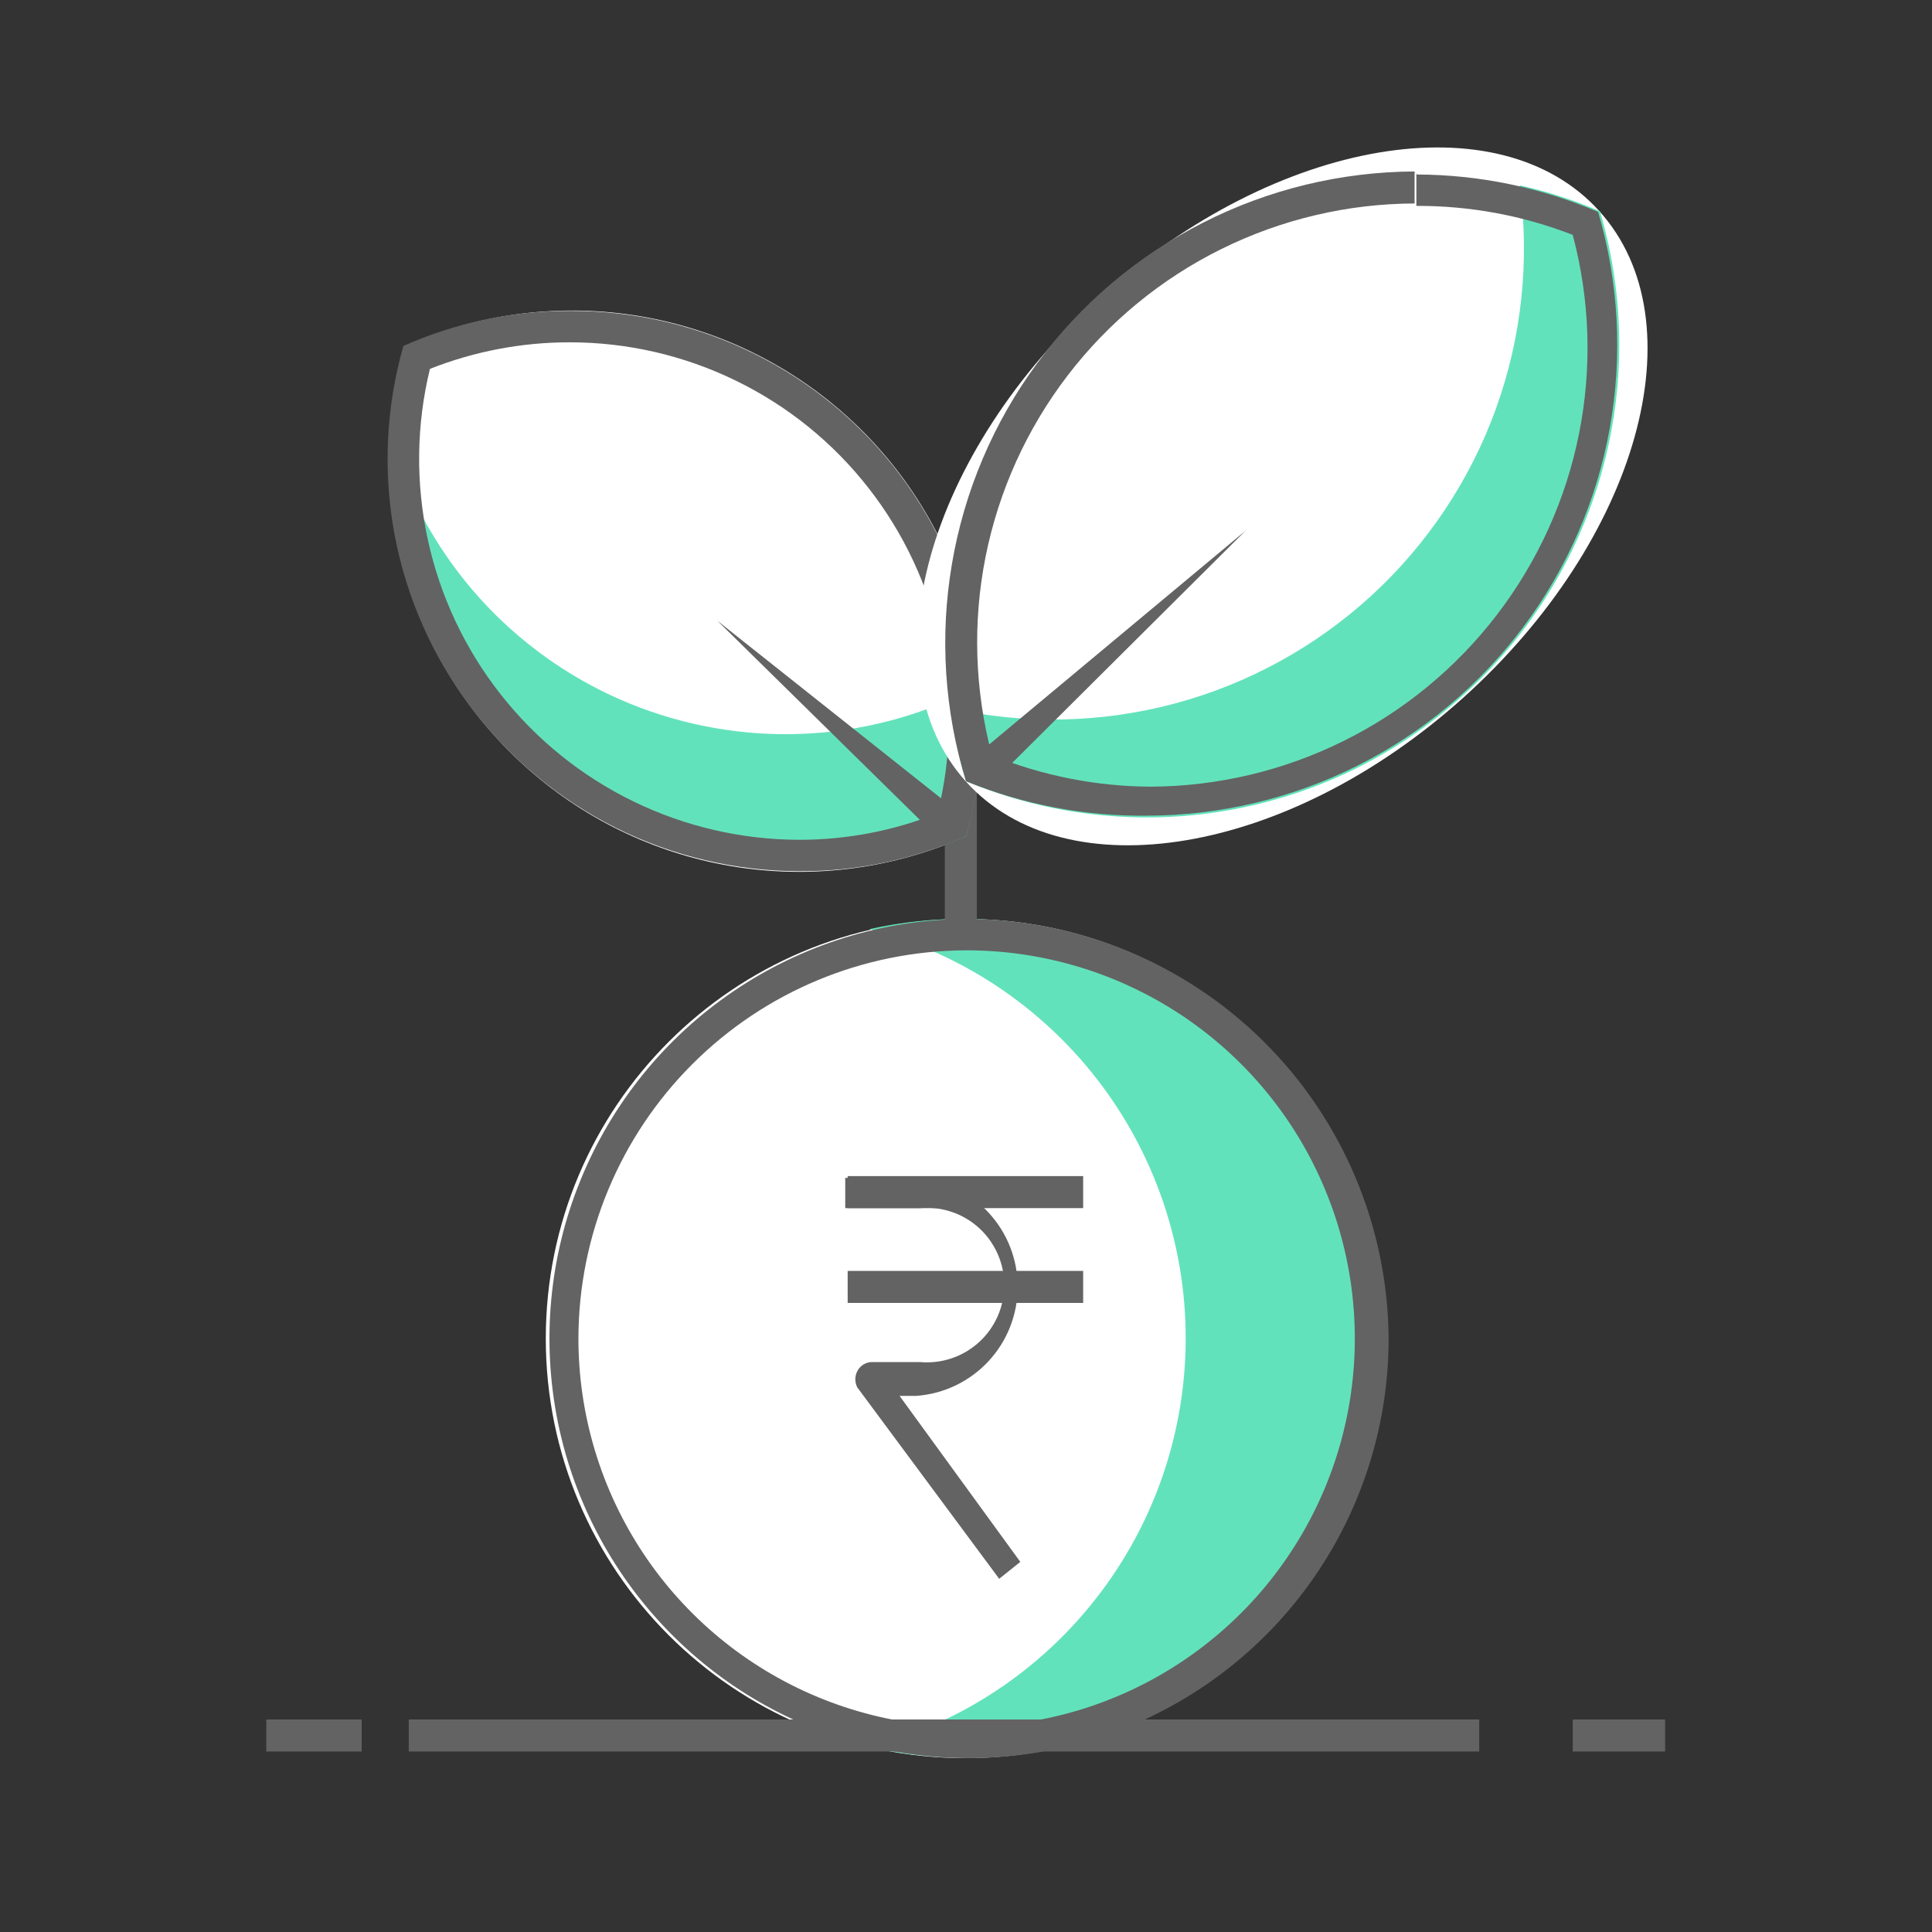 <svg width="28" height="28" viewBox="0 0 28 28" fill="none" xmlns="http://www.w3.org/2000/svg">
<rect x="0" y="0" width="28" height="28" fill="#333333" stroke="none"/>
<path d="M13.991 25.48C17.35 25.48 20.073 22.757 20.073 19.399C20.073 16.04 17.35 13.318 13.991 13.318C10.633 13.318 7.91 16.04 7.91 19.399C7.91 22.757 10.633 25.48 13.991 25.48Z" fill="white"/>
<path d="M20.072 19.39C20.061 21.007 19.41 22.553 18.263 23.693C17.115 24.832 15.564 25.471 13.947 25.471C13.494 25.471 13.042 25.421 12.6 25.323C13.912 24.981 15.075 24.214 15.904 23.141C16.734 22.069 17.184 20.751 17.184 19.394C17.184 18.038 16.734 16.72 15.904 15.647C15.075 14.575 13.912 13.807 12.6 13.466C13.059 13.364 13.529 13.313 14 13.318C15.606 13.331 17.142 13.975 18.278 15.111C19.414 16.247 20.058 17.784 20.072 19.39V19.39Z" fill="#62E2BB"/>
<path d="M15.698 17.045H12.285V17.509H15.698V17.045Z" fill="#636363"/>
<path d="M15.698 18.419H12.285V18.883H15.698V18.419Z" fill="#636363"/>
<path d="M14.481 22.881L12.425 20.108C12.406 20.071 12.396 20.031 12.396 19.989C12.396 19.948 12.406 19.908 12.425 19.871C12.444 19.834 12.473 19.802 12.508 19.779C12.544 19.756 12.584 19.743 12.626 19.74H13.335C13.49 19.754 13.646 19.735 13.793 19.685C13.94 19.636 14.075 19.555 14.19 19.451C14.305 19.346 14.396 19.218 14.459 19.076C14.522 18.933 14.554 18.78 14.554 18.624C14.554 18.469 14.522 18.315 14.459 18.173C14.396 18.031 14.305 17.903 14.19 17.798C14.075 17.693 13.94 17.613 13.793 17.564C13.646 17.514 13.49 17.495 13.335 17.509H12.25V17.071H13.283C13.681 17.101 14.054 17.28 14.326 17.573C14.598 17.866 14.749 18.251 14.749 18.651C14.749 19.05 14.598 19.435 14.326 19.728C14.054 20.021 13.681 20.2 13.283 20.23H13.037L14.787 22.636L14.481 22.881Z" fill="#636363"/>
<path d="M7.666 11.156C8.518 11.907 9.569 12.397 10.692 12.568C11.815 12.739 12.964 12.583 14.001 12.119C14.319 11.029 14.319 9.872 14.001 8.782C13.683 7.693 13.06 6.717 12.205 5.971C11.351 5.224 10.3 4.737 9.178 4.567C8.056 4.398 6.909 4.553 5.872 5.014C5.557 6.102 5.558 7.258 5.876 8.346C6.194 9.433 6.814 10.408 7.666 11.156V11.156Z" fill="white"/>
<path d="M14.157 10.518H13.693V13.641H14.157V10.518Z" fill="#636363"/>
<path d="M14 12.119C13.068 12.526 12.046 12.688 11.034 12.589C10.021 12.491 9.05 12.135 8.213 11.555C7.377 10.976 6.703 10.192 6.254 9.278C5.806 8.364 5.599 7.351 5.653 6.335C5.889 7.15 6.297 7.905 6.848 8.551C7.4 9.196 8.083 9.716 8.851 10.076C9.62 10.436 10.456 10.628 11.305 10.64C12.154 10.651 12.995 10.481 13.773 10.141C13.901 9.702 13.977 9.25 14 8.794C14.307 9.881 14.307 11.032 14 12.119V12.119Z" fill="#62E2BB"/>
<path d="M13.483 12.031L10.395 8.995L13.79 11.69L13.483 12.031Z" fill="#636363"/>
<path d="M8.252 4.961C9.087 4.96 9.912 5.15 10.663 5.516C11.414 5.881 12.072 6.413 12.586 7.071C13.101 7.729 13.459 8.496 13.632 9.313C13.806 10.13 13.791 10.976 13.589 11.786C12.952 12.041 12.272 12.171 11.585 12.171C10.75 12.17 9.927 11.979 9.176 11.613C8.425 11.247 7.767 10.715 7.252 10.058C6.736 9.401 6.377 8.636 6.2 7.82C6.023 7.003 6.033 6.158 6.231 5.346C6.874 5.092 7.56 4.961 8.252 4.961V4.961ZM8.252 4.506C7.423 4.504 6.603 4.677 5.846 5.014C5.593 5.902 5.549 6.837 5.718 7.746C5.888 8.654 6.265 9.51 6.822 10.248C7.378 10.986 8.098 11.584 8.924 11.997C9.751 12.41 10.662 12.625 11.585 12.626C12.418 12.631 13.241 12.458 14.001 12.119C14.259 11.231 14.307 10.296 14.141 9.387C13.975 8.478 13.599 7.62 13.044 6.881C12.488 6.142 11.768 5.543 10.941 5.131C10.114 4.719 9.202 4.505 8.278 4.506H8.252Z" fill="#636363"/>
<path d="M14.324 10.78L18.052 7.691L14.63 11.121L14.324 10.78Z" fill="#636363"/>
<path d="M20.527 2.52V2.984C21.302 2.981 22.071 3.123 22.793 3.404C23.044 4.344 23.075 5.329 22.885 6.283C22.695 7.238 22.288 8.135 21.696 8.908C21.105 9.68 20.344 10.307 19.472 10.739C18.601 11.171 17.641 11.398 16.668 11.401C15.882 11.396 15.104 11.242 14.376 10.946C14.126 10.006 14.094 9.021 14.284 8.067C14.475 7.112 14.881 6.215 15.473 5.442C16.064 4.67 16.825 4.043 17.697 3.611C18.569 3.179 19.528 2.952 20.501 2.949V2.485L20.527 2.52ZM20.501 2.485C19.435 2.49 18.384 2.744 17.434 3.228C16.484 3.711 15.66 4.41 15.028 5.269C14.396 6.128 13.974 7.123 13.796 8.174C13.617 9.225 13.687 10.303 14 11.322C14.832 11.662 15.725 11.832 16.625 11.821C17.684 11.819 18.729 11.571 19.676 11.095C20.623 10.62 21.447 9.93 22.081 9.081C22.715 8.232 23.143 7.247 23.33 6.204C23.518 5.16 23.46 4.088 23.161 3.071C22.331 2.717 21.438 2.532 20.536 2.529L20.501 2.485Z" fill="#636363"/>
<path d="M21.211 10.071C20.253 10.944 19.065 11.525 17.788 11.746C16.511 11.968 15.197 11.821 14.001 11.322C13.895 10.977 13.819 10.623 13.773 10.264C14.847 10.504 15.963 10.48 17.026 10.196C18.089 9.911 19.067 9.374 19.878 8.63C20.688 7.886 21.307 6.956 21.681 5.921C22.054 4.887 22.172 3.777 22.025 2.686C22.424 2.774 22.813 2.9 23.188 3.063C23.553 4.298 23.561 5.612 23.211 6.852C22.861 8.092 22.168 9.208 21.211 10.071V10.071Z" fill="#62E2BB"/>
<path d="M21.212 10.107C23.747 7.825 24.629 4.67 23.18 3.061C21.732 1.452 18.502 1.998 15.966 4.28C13.431 6.563 12.549 9.717 13.998 11.326C15.446 12.936 18.676 12.39 21.212 10.107Z" fill="white"/>
<path d="M21.211 10.071C20.253 10.944 19.065 11.525 17.788 11.746C16.511 11.968 15.197 11.821 14.001 11.322C13.895 10.977 13.819 10.623 13.773 10.264C14.847 10.504 15.963 10.48 17.026 10.196C18.089 9.911 19.067 9.374 19.878 8.63C20.688 7.886 21.307 6.956 21.681 5.921C22.054 4.887 22.172 3.777 22.025 2.686C22.424 2.774 22.813 2.9 23.188 3.063C23.553 4.298 23.561 5.612 23.211 6.852C22.861 8.092 22.168 9.208 21.211 10.071V10.071Z" fill="#62E2BB"/>
<path d="M20.527 2.52V2.984C21.302 2.981 22.071 3.123 22.793 3.404C23.044 4.344 23.075 5.329 22.885 6.283C22.695 7.238 22.288 8.135 21.696 8.908C21.105 9.68 20.344 10.307 19.472 10.739C18.601 11.171 17.641 11.398 16.668 11.401C15.882 11.396 15.104 11.242 14.376 10.946C14.126 10.006 14.094 9.021 14.284 8.067C14.475 7.112 14.881 6.215 15.473 5.442C16.064 4.67 16.825 4.043 17.697 3.611C18.569 3.179 19.528 2.952 20.501 2.949V2.485L20.527 2.52ZM20.501 2.485C19.435 2.49 18.384 2.744 17.434 3.228C16.484 3.711 15.66 4.41 15.028 5.269C14.396 6.128 13.974 7.123 13.796 8.174C13.617 9.225 13.687 10.303 14 11.322C14.832 11.662 15.725 11.832 16.625 11.821C17.684 11.819 18.729 11.571 19.676 11.095C20.623 10.62 21.447 9.93 22.081 9.081C22.715 8.232 23.143 7.247 23.33 6.204C23.518 5.16 23.46 4.088 23.161 3.071C22.331 2.717 21.438 2.532 20.536 2.529L20.501 2.485Z" fill="#636363"/>
<path d="M14.053 11.025L18.052 7.691L14.359 11.366L14.053 11.025Z" fill="#636363"/>
<path d="M24.132 24.92H22.793V25.384H24.132V24.92Z" fill="#636363"/>
<path d="M21.438 24.92H5.924V25.384H21.438V24.92Z" fill="#636363"/>
<path d="M5.242 24.92H3.859V25.384H5.242V24.92Z" fill="#636363"/>
<path d="M14 13.773C15.114 13.771 16.203 14.1 17.13 14.717C18.056 15.335 18.779 16.213 19.205 17.242C19.632 18.27 19.744 19.402 19.528 20.494C19.311 21.586 18.775 22.59 17.988 23.377C17.2 24.165 16.197 24.701 15.105 24.917C14.012 25.134 12.88 25.022 11.852 24.595C10.824 24.168 9.945 23.446 9.327 22.519C8.71 21.593 8.381 20.503 8.383 19.39C8.387 17.902 8.981 16.475 10.033 15.423C11.086 14.37 12.512 13.777 14 13.773V13.773ZM14 13.318C12.799 13.326 11.627 13.69 10.633 14.364C9.638 15.038 8.866 15.991 8.413 17.104C7.959 18.216 7.846 19.438 8.086 20.615C8.326 21.792 8.91 22.871 9.763 23.717C10.616 24.563 11.7 25.137 12.879 25.367C14.058 25.597 15.279 25.473 16.387 25.01C17.496 24.547 18.442 23.767 19.108 22.766C19.773 21.766 20.127 20.591 20.125 19.39C20.111 17.775 19.46 16.23 18.313 15.093C17.166 13.956 15.616 13.317 14 13.318V13.318Z" fill="#636363"/>
</svg>
